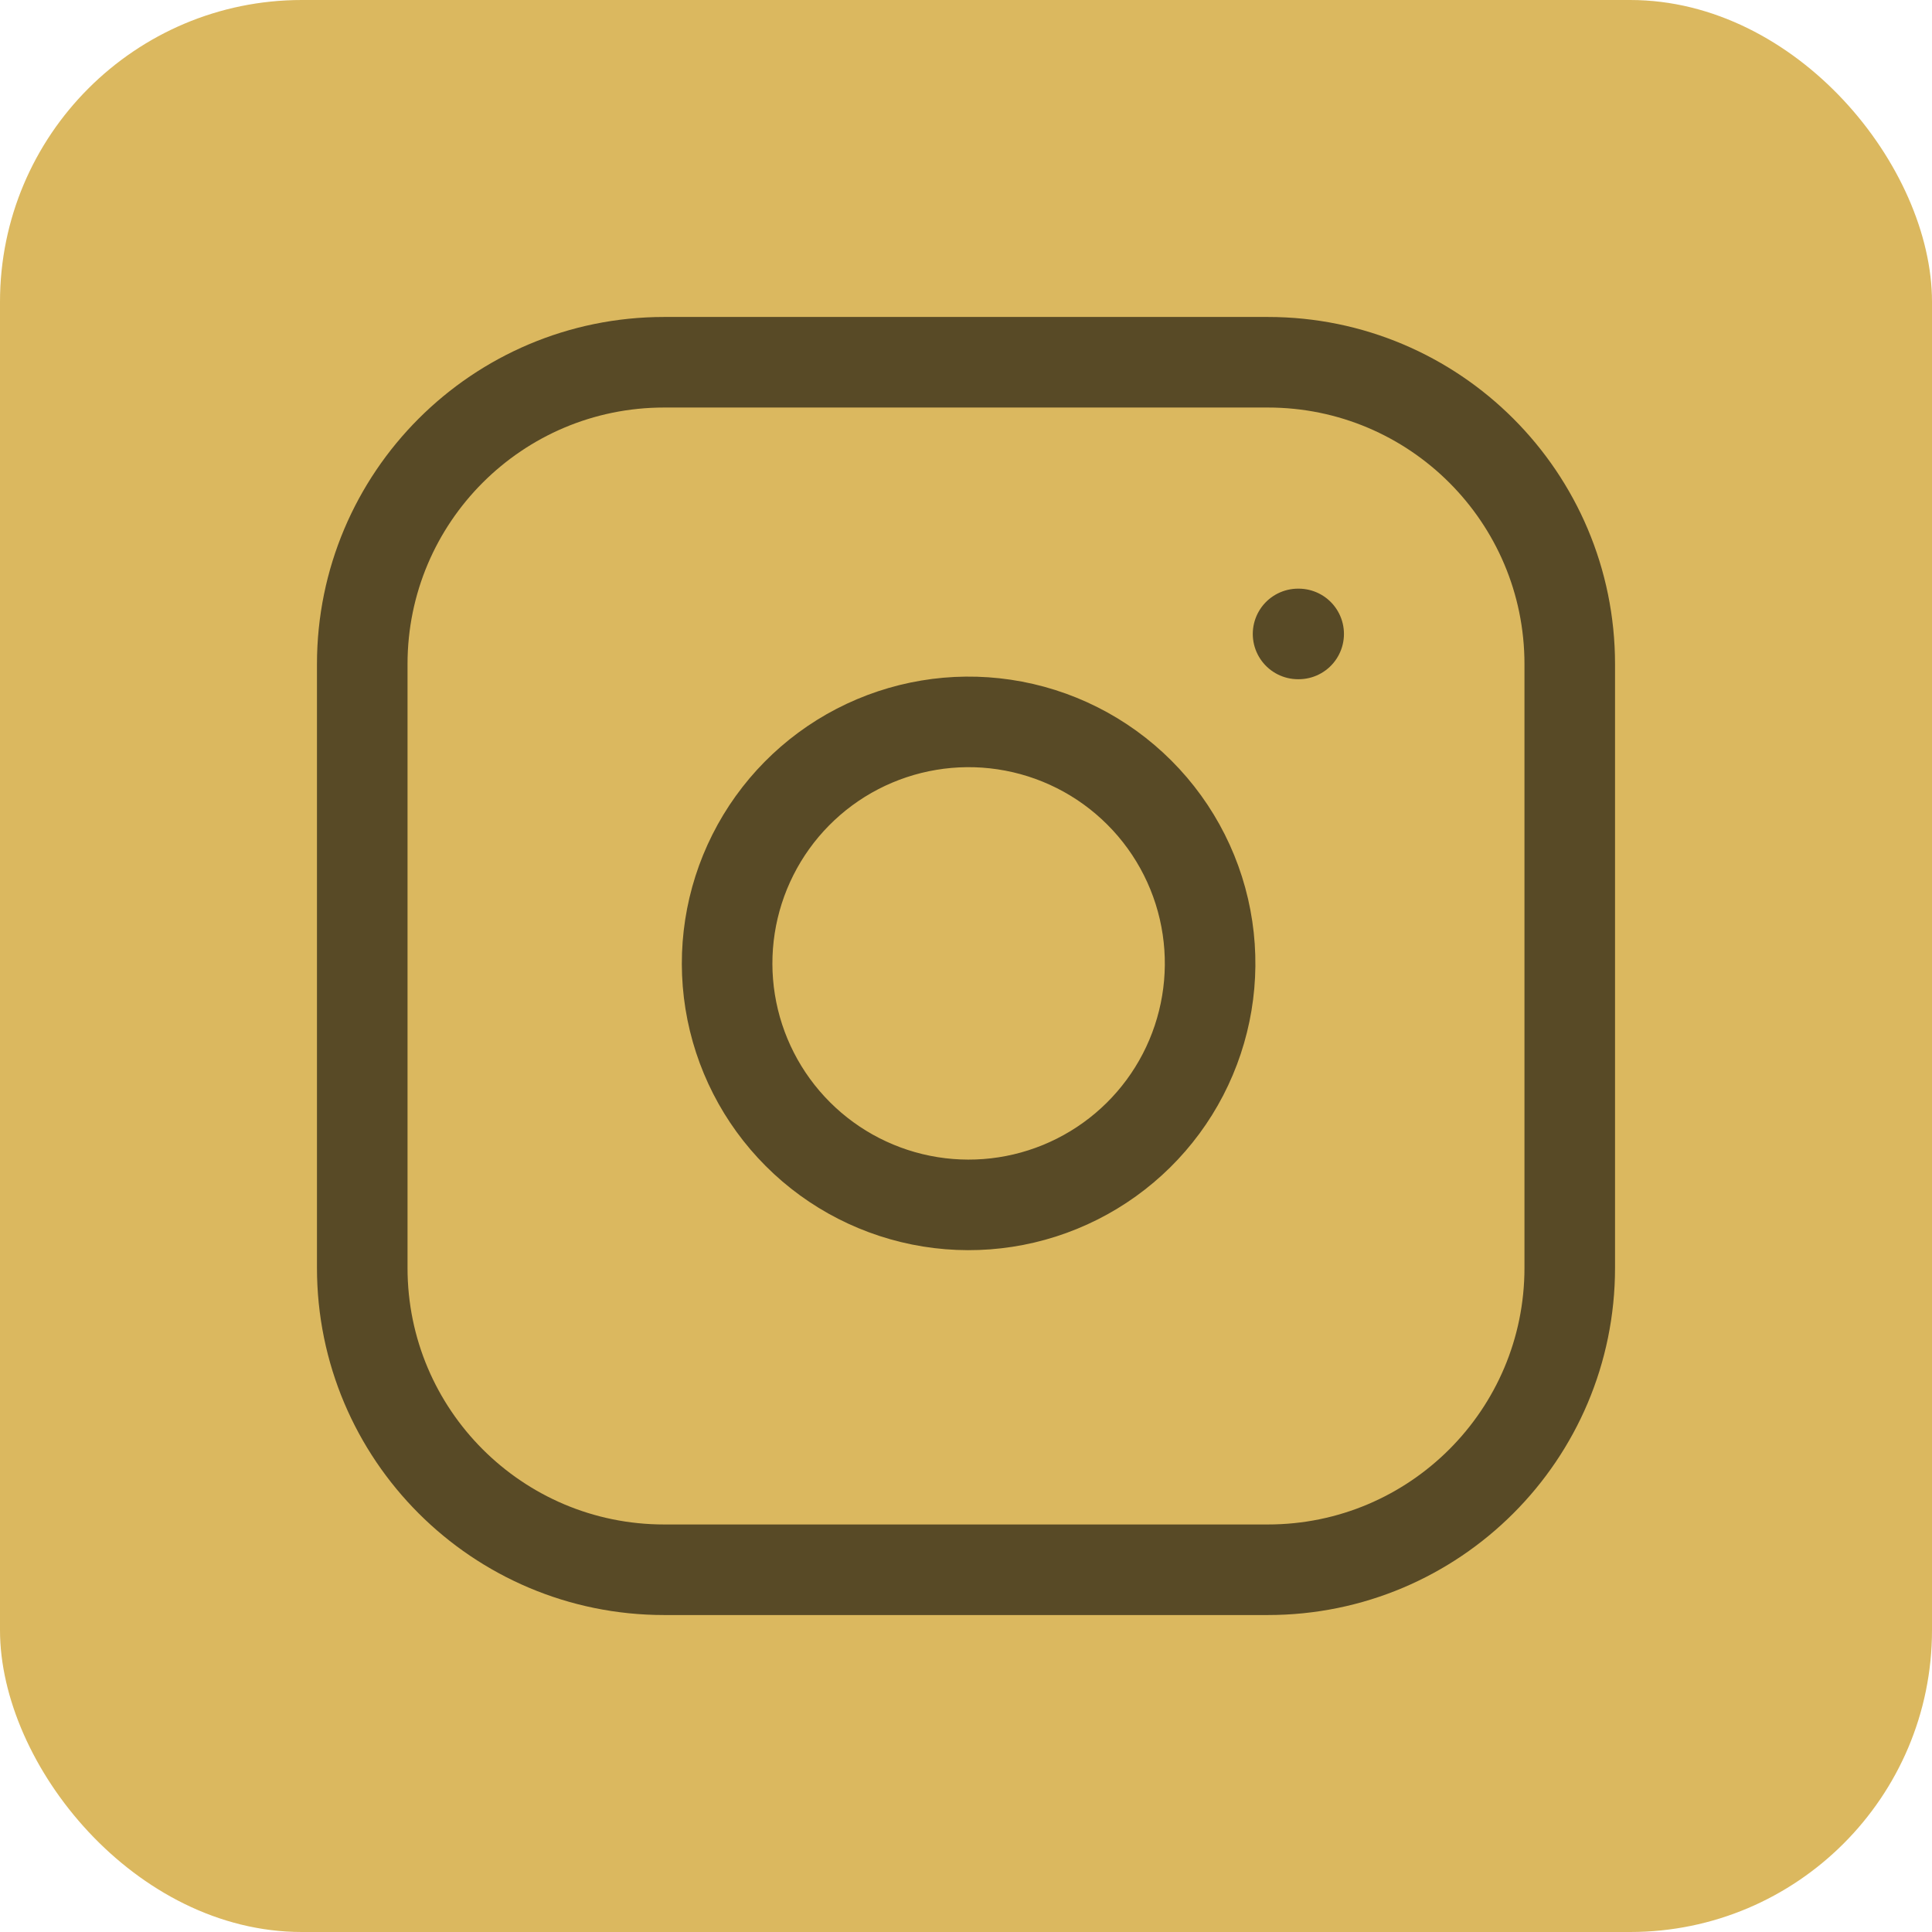 <svg width="64" height="64" viewBox="0 0 64 64" fill="none" xmlns="http://www.w3.org/2000/svg">
<rect width="64" height="64" rx="10" fill="#D2A637" fill-opacity="0.8"/>
<path d="M43 21H43.02M22 12H42C47.523 12 52 16.477 52 22V42C52 47.523 47.523 52 42 52H22C16.477 52 12 47.523 12 42V22C12 16.477 16.477 12 22 12ZM40 30.74C40.247 32.404 39.962 34.104 39.188 35.598C38.413 37.092 37.186 38.303 35.683 39.059C34.18 39.816 32.477 40.079 30.816 39.812C29.154 39.544 27.619 38.76 26.43 37.57C25.24 36.38 24.456 34.846 24.188 33.184C23.921 31.523 24.184 29.82 24.941 28.317C25.697 26.814 26.908 25.587 28.402 24.812C29.896 24.038 31.596 23.753 33.26 24C34.958 24.252 36.53 25.043 37.743 26.257C38.957 27.47 39.748 29.042 40 30.74Z" stroke="black" stroke-opacity="0.6" stroke-width="3" stroke-linecap="round" stroke-linejoin="round"/>
</svg>
